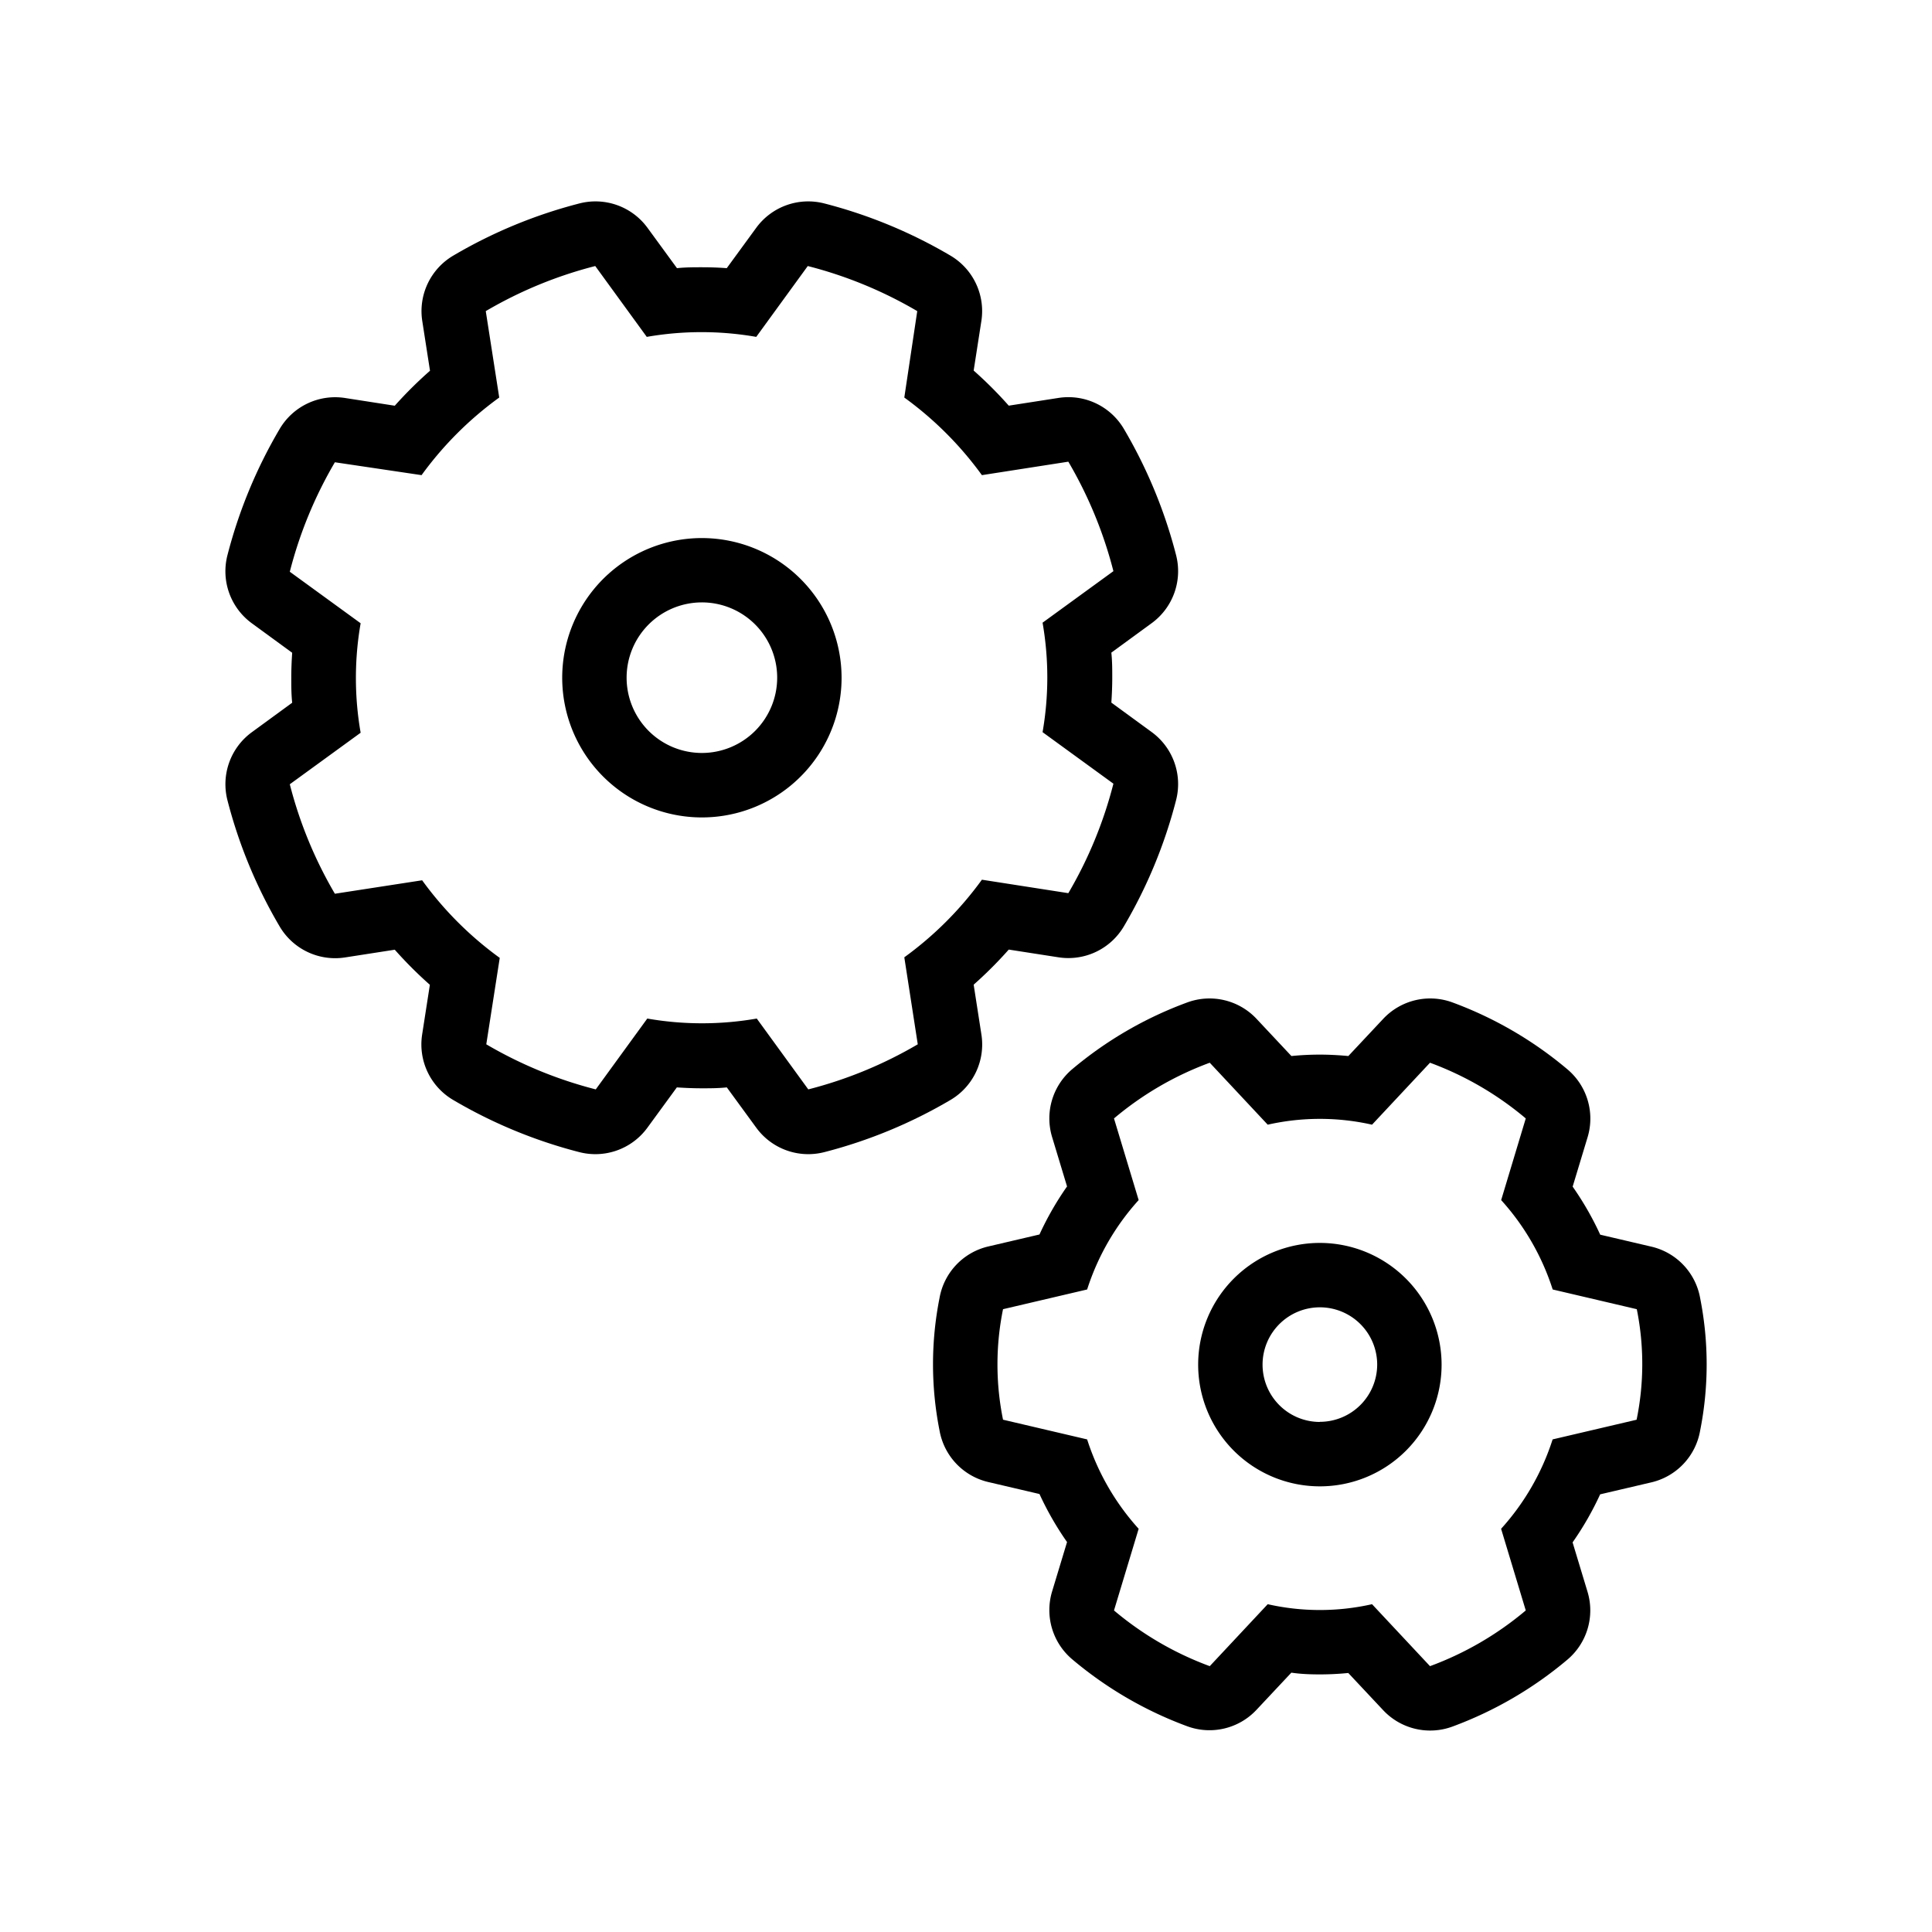 <svg xmlns="http://www.w3.org/2000/svg" viewBox="0 0 30 30"><title>config</title><path d="M15.239,16.062l-0.12-.772a6.389,6.389,0,0,0,.545-0.545l0.772,0.12a1,1,0,0,0,1.015-.48,7.568,7.568,0,0,0,.811-1.96,1,1,0,0,0-.378-1.057l-0.627-.458c0.009-.133.014-0.261,0.014-0.388s0-.255-0.014-0.388l0.627-.458a1,1,0,0,0,.378-1.057,7.569,7.569,0,0,0-.811-1.96,1,1,0,0,0-1.015-.48l-0.772.12a6.38,6.38,0,0,0-.545-0.545l0.12-.772A1,1,0,0,0,14.76,3.97a7.567,7.567,0,0,0-1.96-.811,1,1,0,0,0-1.057.378l-0.458.627C11.152,4.154,11.023,4.15,10.9,4.15s-0.255,0-.388.014l-0.458-.627a1,1,0,0,0-1.057-.378,7.566,7.566,0,0,0-1.96.811,1,1,0,0,0-.48,1.015l0.12,0.772A6.389,6.389,0,0,0,6.13,6.3l-0.772-.12a1,1,0,0,0-1.015.48,7.569,7.569,0,0,0-.811,1.96A1,1,0,0,0,3.91,9.678l0.627,0.458c-0.009.133-.014,0.261-0.014,0.388s0,0.255.014,0.388l-0.627.458a1,1,0,0,0-.378,1.057,7.566,7.566,0,0,0,.811,1.96,1,1,0,0,0,1.015.48l0.772-.12a6.388,6.388,0,0,0,.545.545l-0.12.772a1,1,0,0,0,.48,1.015,7.567,7.567,0,0,0,1.96.811,1,1,0,0,0,1.057-.378l0.458-.627c0.133,0.009.261,0.014,0.388,0.014s0.255,0,.388-0.014l0.458,0.627a1,1,0,0,0,1.057.378,7.569,7.569,0,0,0,1.96-.811A1,1,0,0,0,15.239,16.062Zm-0.988.154a6.562,6.562,0,0,1-1.7.7l-0.8-1.1a4.945,4.945,0,0,1-1.7,0l-0.8,1.1a6.563,6.563,0,0,1-1.7-.7l0.209-1.342a5.4,5.4,0,0,1-1.205-1.205L5.2,13.878a6.563,6.563,0,0,1-.7-1.7l1.1-.8a4.946,4.946,0,0,1,0-1.7l-1.1-.8a6.564,6.564,0,0,1,.7-1.7L6.546,7.378A5.4,5.4,0,0,1,7.752,6.173L7.543,4.831a6.561,6.561,0,0,1,1.7-.7l0.8,1.1a4.945,4.945,0,0,1,1.7,0l0.8-1.1a6.561,6.561,0,0,1,1.7.7L14.042,6.173a5.4,5.4,0,0,1,1.205,1.205l1.342-.209a6.564,6.564,0,0,1,.7,1.7l-1.1.8a4.946,4.946,0,0,1,0,1.7l1.1,0.8a6.564,6.564,0,0,1-.7,1.7l-1.342-.209a5.4,5.4,0,0,1-1.205,1.205Z"/><path d="M26.4,20.158a1,1,0,0,0-.757-0.8l-0.795-.186a4.739,4.739,0,0,0-.428-0.746l0.232-.767a1,1,0,0,0-.315-1.056,5.97,5.97,0,0,0-1.785-1.038,1,1,0,0,0-1.073.255l-0.542.578c-0.149-.014-0.3-0.022-0.442-0.022s-0.293.007-.442,0.022l-0.542-.578a1,1,0,0,0-1.073-.255A5.966,5.966,0,0,0,16.652,16.6a1,1,0,0,0-.315,1.056l0.232,0.767a4.745,4.745,0,0,0-.428.746l-0.795.186a1,1,0,0,0-.757.8,5.279,5.279,0,0,0,0,2.058,1,1,0,0,0,.757.8l0.795,0.186a4.746,4.746,0,0,0,.428.746l-0.232.767a1,1,0,0,0,.315,1.056,5.966,5.966,0,0,0,1.785,1.038,1,1,0,0,0,1.073-.255l0.542-.578C20.2,25.995,20.349,26,20.494,26s0.293-.007.442-0.022l0.542,0.578a1,1,0,0,0,1.073.255,5.968,5.968,0,0,0,1.785-1.038,1,1,0,0,0,.315-1.056l-0.232-.767a4.737,4.737,0,0,0,.428-0.746l0.795-.186a1,1,0,0,0,.757-0.8A5.278,5.278,0,0,0,26.4,20.158Zm-0.985,1.887-1.306.306a3.79,3.79,0,0,1-.8,1.388l0.383,1.268a4.967,4.967,0,0,1-1.487.865l-0.9-.962a3.679,3.679,0,0,1-1.62,0l-0.9.962a4.965,4.965,0,0,1-1.487-.865l0.383-1.268a3.79,3.79,0,0,1-.8-1.388l-1.306-.306a4.3,4.3,0,0,1,0-1.716l1.306-.306a3.789,3.789,0,0,1,.8-1.388l-0.383-1.268a4.965,4.965,0,0,1,1.487-.865l0.9,0.962a3.679,3.679,0,0,1,1.62,0l0.9-.962a4.967,4.967,0,0,1,1.487.865L23.31,18.635a3.79,3.79,0,0,1,.8,1.388l1.306,0.306A4.3,4.3,0,0,1,25.413,22.046Z"/><path d="M10.9,8.355a2.169,2.169,0,1,0,2.168,2.168A2.171,2.171,0,0,0,10.9,8.355Zm0,3.337a1.169,1.169,0,1,1,1.168-1.169A1.17,1.17,0,0,1,10.9,11.692Z"/><path d="M20.494,19.3a1.89,1.89,0,1,0,1.891,1.891A1.892,1.892,0,0,0,20.494,19.3Zm0,2.78a0.89,0.89,0,1,1,.891-0.89A0.891,0.891,0,0,1,20.494,22.078Z"/></svg>